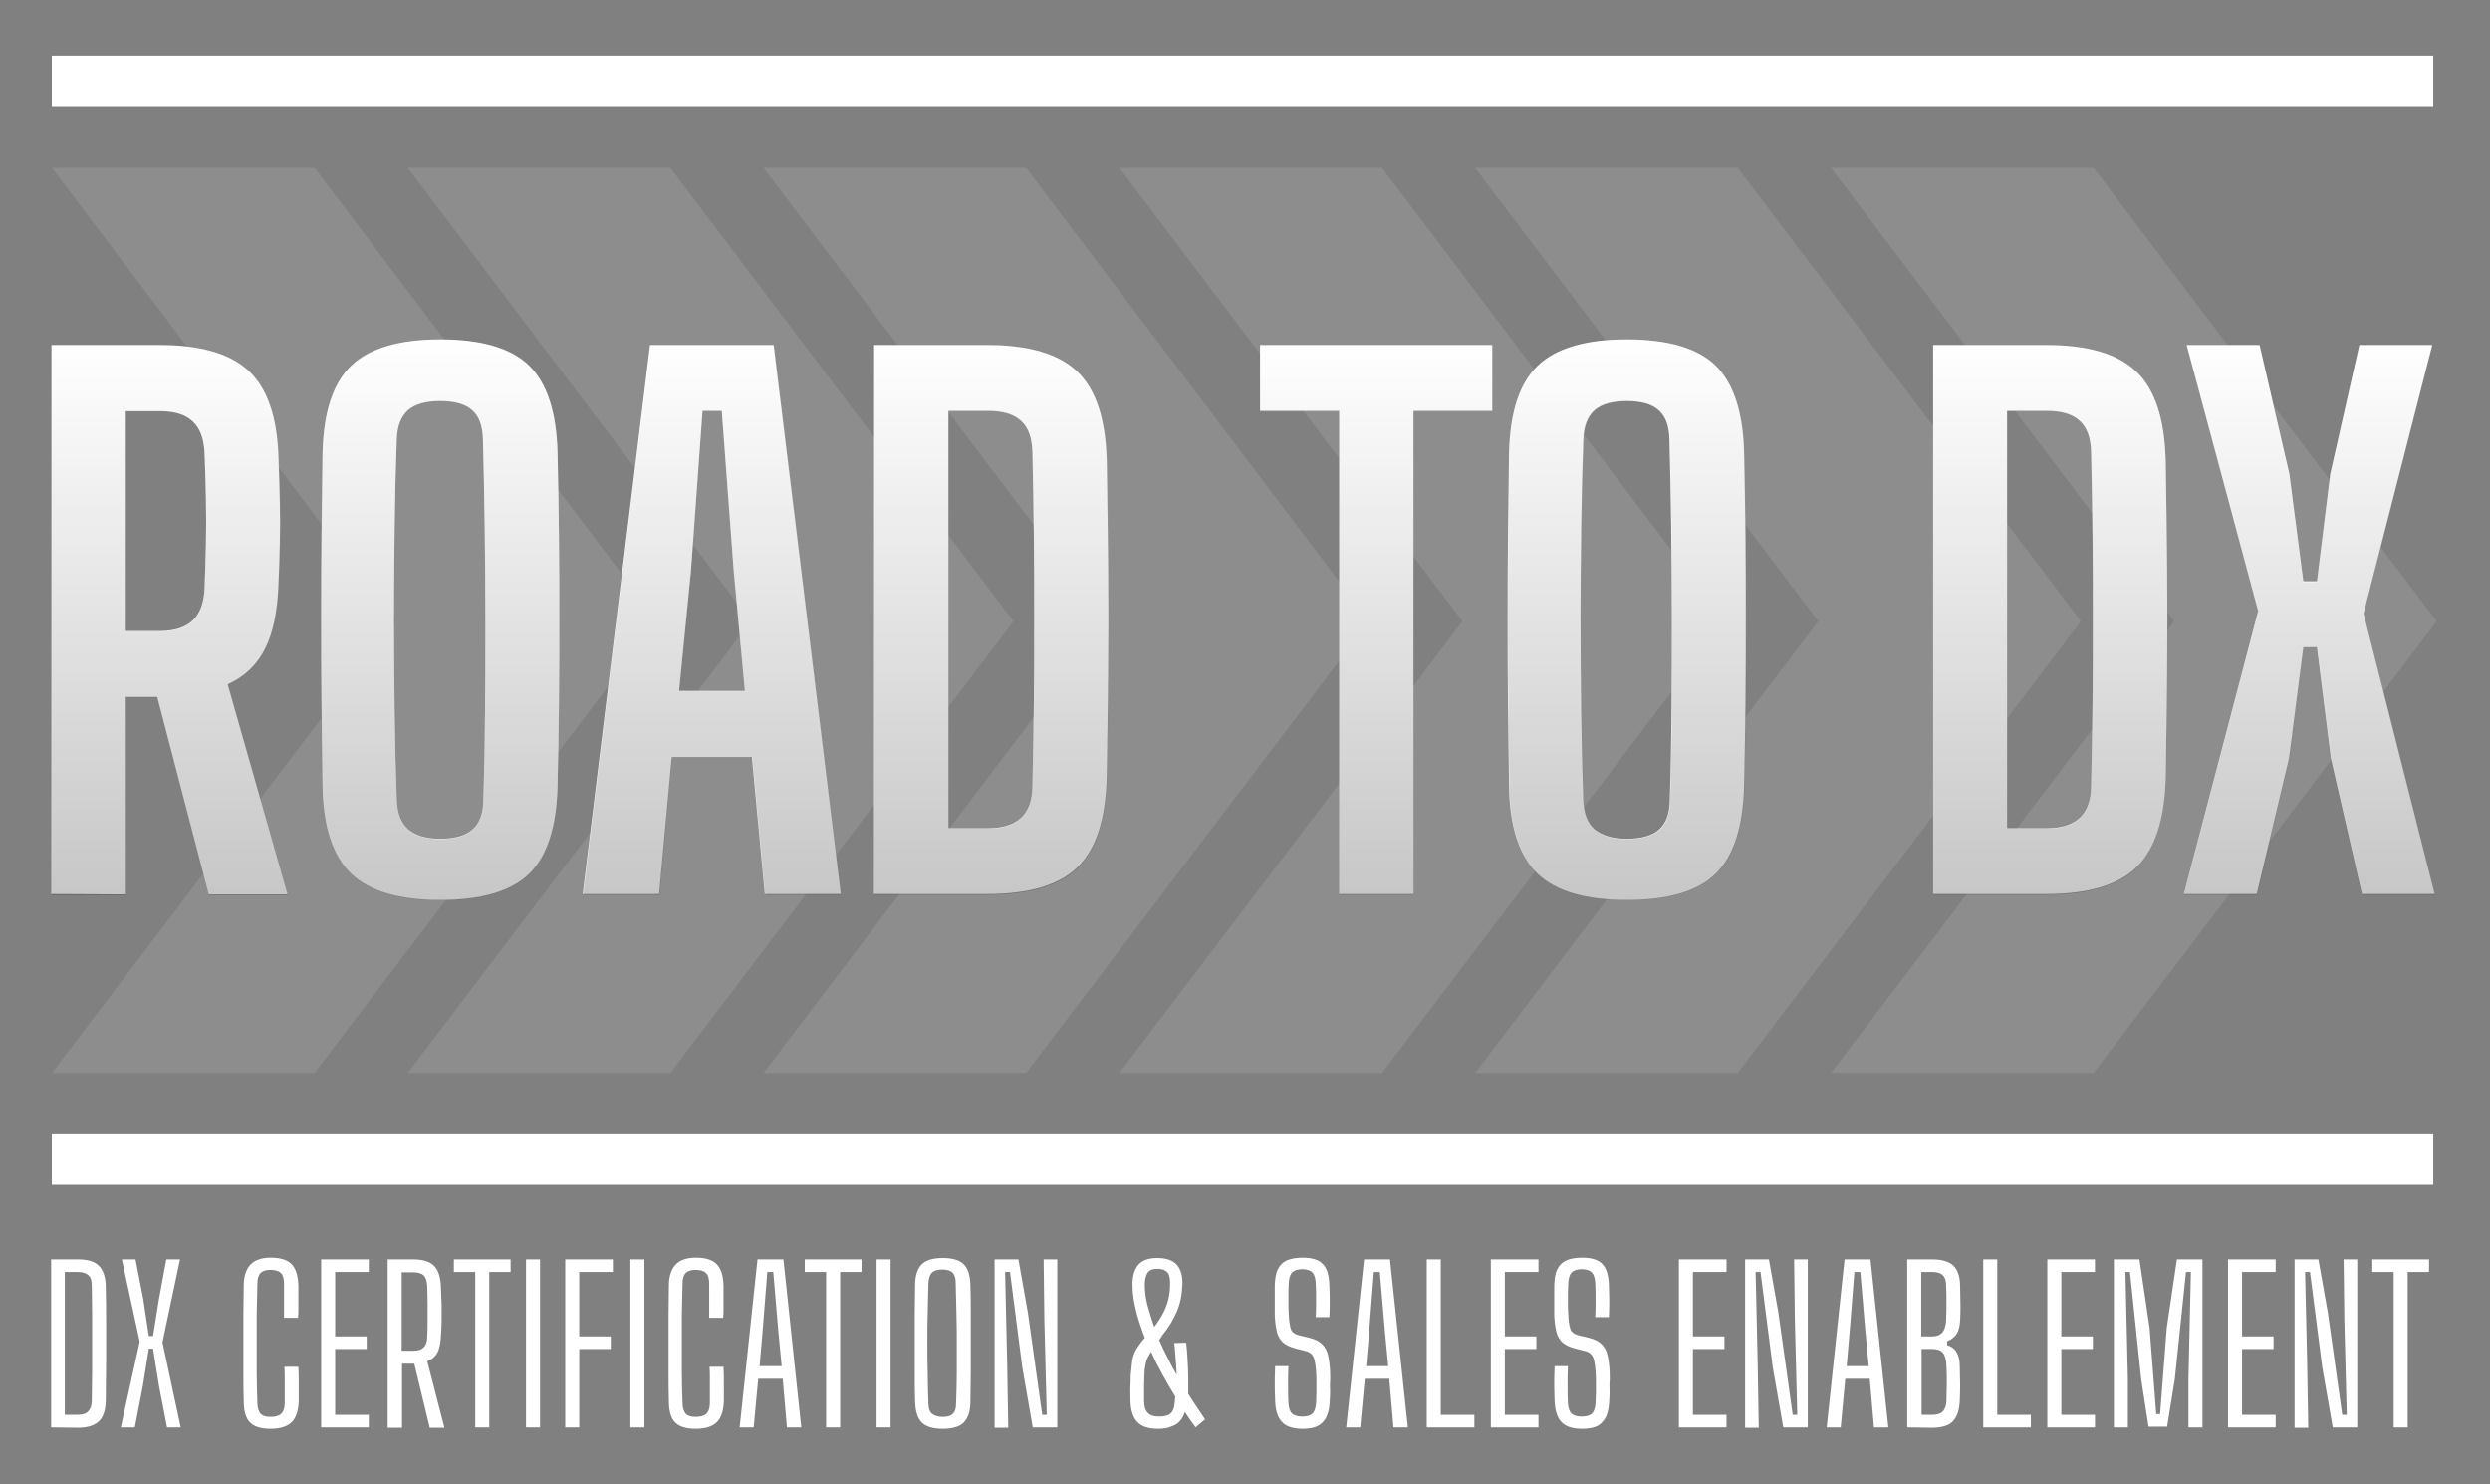 <?xml version="1.0" encoding="utf-8"?>
<!-- Generator: Adobe Illustrator 28.3.0, SVG Export Plug-In . SVG Version: 6.00 Build 0)  -->
<svg version="1.1" id="Layer_1" xmlns="http://www.w3.org/2000/svg" xmlns:xlink="http://www.w3.org/1999/xlink" x="0px" y="0px"
	 viewBox="0 0 711 423.8" style="enable-background:new 0 0 711 423.8;" xml:space="preserve">
<rect x="0" y="0" width="711" height="423.8" fill="#808080" stroke="none"/>
<style type="text/css">
	.st0{fill:#FFFFFF;}
	.st1{opacity:0.5;}
	.st2{fill:#999999;}
	.st3{opacity:0.25;}
	.st4{fill:url(#SVGID_1_);}
	.st5{fill:url(#SVGID_00000083793077759542155810000005372477999626945676_);}
	.st6{fill:url(#SVGID_00000131366495024603178730000017186105118355096761_);}
	.st7{fill:url(#SVGID_00000049933527023946505300000010391538027564322439_);}
	.st8{fill:url(#SVGID_00000075876975591368428090000005800030003075667610_);}
	.st9{fill:url(#SVGID_00000150093048805977400890000000862943111504693689_);}
	.st10{fill:url(#SVGID_00000116194493739134662260000008194517282236451219_);}
	.st11{fill:url(#SVGID_00000170960148030882165810000014473921705276895895_);}
</style>
<g id="Bottom_Line_00000033348532979840194800000008936733597896879549_">
	
		<rect id="Bottom_Line_00000022546499415066376640000018328532908957135018_" x="14.8" y="323.9" class="st0" width="680" height="14.4"/>
</g>
<g id="Top_Line_00000127030685956470240560000015265574190164211369_">
	
		<rect id="Top_Line_00000026142211452796036540000007960365647339999118_" x="14.8" y="15.9" class="st0" width="680" height="14.4"/>
</g>
<g id="Chevrons_00000114784777027388654740000003054312110568748457_" class="st1">
	<g id="Chevron_1_00000049899910486594886830000010992101697852028835_">
		<path class="st2" d="M14.8,47.9h75l98,129.5l-98,129h-75l98-129L14.8,47.9h75l98,129.5 M89.8,306.4h-75l98-129"/>
	</g>
	<g id="Chevron_2_00000105404469094070274830000009265676716945111213_">
		<path class="st2" d="M116.4,47.9h75l98,129.5l-98,129h-75l98-129L116.4,47.9h75l98,129.5 M191.4,306.4h-75l98-129"/>
	</g>
	<g id="Chevron_3_00000109711242692357584990000008936087466676535976_">
		<path class="st2" d="M218,47.9h75l98,129.5l-98,129h-75l98-129L218,47.9h75l98,129.5 M293,306.4h-75l98-129"/>
	</g>
	<g id="Chevron_4_00000011030633204196157880000012175075865258910120_">
		<path class="st2" d="M319.6,47.9h75l98,129.5l-98,129h-75l98-129L319.6,47.9h75l98,129.5 M394.6,306.4h-75l98-129"/>
	</g>
	<g id="Chevron_5_00000132084957446834036780000014836504646971473827_">
		<path class="st2" d="M421.2,47.9h75l98,129.5l-98,129h-75l98-129L421.2,47.9h75l98,129.5 M496.2,306.4h-75l98-129"/>
	</g>
	<g id="Chevron_6_00000039829544783818208010000004512504257328267917_">
		<path class="st2" d="M522.8,47.9h75l98,129.5l-98,129h-75l98-129L522.8,47.9h75l98,129.5 M597.8,306.4h-75l98-129"/>
	</g>
</g>
<g id="Road_to_DX_Text_00000157989892824514978430000002903938598425974205_">
	<path class="st0" d="M14.7,255.3V98.5h30.9c11.7,0,20.2,2.5,25.4,7.4c5.3,4.9,8.1,13.1,8.5,24.4c0.2,4.8,0.3,9.1,0.4,13.1
		s0.1,7.8,0,11.7c-0.1,3.8-0.2,7.9-0.4,12.1c-0.3,7.4-1.5,13.4-3.8,18s-5.8,8-10.7,10.2l17.1,60H59.6L44.9,199h-9v56.4L14.7,255.3
		L14.7,255.3z M35.9,180.2h9.6c4.2,0,7.4-1,9.5-3s3.2-5,3.4-9c0.2-4.2,0.3-8.5,0.4-12.9c0.1-4.4,0.1-8.8,0-13.2s-0.2-8.7-0.4-12.9
		c-0.2-4-1.3-7-3.4-8.9c-2.1-2-5.2-2.9-9.4-2.9h-9.7C35.9,117.4,35.9,180.2,35.9,180.2z"/>
	<path class="st0" d="M125.7,257c-11.7,0-20.2-2.5-25.4-7.5c-5.2-5-8-13.3-8.2-24.9c-0.1-7.8-0.2-15.7-0.3-23.7
		c-0.1-8-0.1-16-0.1-24s0-16,0.1-23.9s0.2-15.9,0.3-23.8c0.3-11.6,3-19.8,8.2-24.8s13.7-7.5,25.4-7.5c11.8,0,20.3,2.5,25.4,7.5
		c5.1,5,7.8,13.3,8.1,24.8c0.2,8,0.3,15.9,0.4,23.9c0.1,8,0.1,15.9,0.1,23.9s0,15.9-0.1,23.9s-0.2,15.9-0.4,23.7
		c-0.3,11.6-3,19.9-8.1,24.9C146,254.5,137.5,257,125.7,257z M125.7,239.5c4.2,0,7.4-0.9,9.3-2.7c2-1.8,3-4.6,3-8.5
		c0.3-8.1,0.4-16.5,0.5-25.2s0.1-17.5,0.1-26.4s-0.1-17.6-0.2-26.3c-0.1-8.6-0.3-16.9-0.5-24.9c-0.1-3.9-1.1-6.7-3.1-8.4
		c-2-1.8-5.1-2.6-9.2-2.6c-4.1,0-7.1,0.9-9.1,2.6c-2,1.8-3.1,4.6-3.2,8.4c-0.3,8-0.5,16.3-0.6,24.9s-0.2,17.4-0.2,26.3
		c0,8.9,0.1,17.7,0.2,26.4s0.3,17.1,0.6,25.2c0.1,3.9,1.2,6.7,3.2,8.5C118.6,238.6,121.6,239.5,125.7,239.5z"/>
	<path class="st0" d="M166.4,255.3l19.2-156.8h35.3l19.2,156.8h-21.7l-3.7-39.1h-22.9l-3.6,39.1L166.4,255.3L166.4,255.3z
		 M193.9,197.3h18.8l-3.2-34.4l-3.4-45.6h-5.5l-3.3,45.7L193.9,197.3z"/>
	<path class="st0" d="M249.6,255.3V98.5H282c11.9,0,20.5,2.6,25.7,7.7c5.3,5.1,8,13.6,8.3,25.4c0.2,10.8,0.3,21,0.4,30.7
		s0.1,19.4,0,29.1c-0.1,9.7-0.2,19.9-0.4,30.6c-0.3,11.9-3,20.4-8.3,25.6c-5.3,5.2-13.9,7.7-25.8,7.7H249.6z M270.8,236.5H282
		c4.3,0,7.5-1,9.6-3s3.2-5,3.2-9.1c0.2-8,0.3-15.9,0.4-23.8c0.1-7.9,0.1-15.8,0.1-23.8s0-15.9-0.1-23.8c-0.1-7.9-0.2-15.9-0.4-23.9
		c-0.1-4-1.1-7-3.2-8.9c-2.1-2-5.3-2.9-9.5-2.9h-11.3L270.8,236.5L270.8,236.5z"/>
	<path class="st0" d="M382.4,255.3v-138h-22.6V98.5h66.3v18.8h-22.5v138H382.4z"/>
	<path class="st0" d="M464.5,257c-11.7,0-20.2-2.5-25.4-7.5c-5.2-5-8-13.3-8.2-24.9c-0.1-7.8-0.2-15.7-0.3-23.7
		c-0.1-8-0.1-16-0.1-24s0-16,0.1-23.9s0.2-15.9,0.3-23.8c0.3-11.6,3-19.8,8.2-24.8s13.7-7.5,25.4-7.5c11.8,0,20.3,2.5,25.4,7.5
		s7.8,13.3,8.1,24.8c0.2,8,0.3,15.9,0.4,23.9s0.1,15.9,0.1,23.9s0,15.9-0.1,23.9s-0.2,15.9-0.4,23.7c-0.3,11.6-3,19.9-8.1,24.9
		C484.8,254.5,476.4,257,464.5,257z M464.5,239.5c4.2,0,7.4-0.9,9.3-2.7c2-1.8,3-4.6,3-8.5c0.3-8.1,0.4-16.5,0.5-25.2
		s0.1-17.5,0.1-26.4s-0.1-17.6-0.2-26.3c-0.1-8.6-0.3-16.9-0.5-24.9c-0.1-3.9-1.1-6.7-3.1-8.4c-2-1.8-5.1-2.6-9.2-2.6
		s-7.1,0.9-9.1,2.6c-2,1.8-3.1,4.6-3.2,8.4c-0.3,8-0.5,16.3-0.6,24.9s-0.2,17.4-0.2,26.3c0,8.9,0.1,17.7,0.2,26.4s0.3,17.1,0.6,25.2
		c0.1,3.9,1.2,6.7,3.2,8.5C457.5,238.6,460.5,239.5,464.5,239.5z"/>
	<path class="st0" d="M552,255.3V98.5h32.4c11.9,0,20.5,2.6,25.7,7.7c5.3,5.1,8,13.6,8.3,25.4c0.2,10.8,0.3,21,0.4,30.7
		c0.1,9.7,0.1,19.4,0,29.1c-0.1,9.7-0.2,19.9-0.4,30.6c-0.3,11.9-3,20.4-8.3,25.6c-5.3,5.2-13.9,7.7-25.8,7.7H552z M573.1,236.5
		h11.2c4.3,0,7.5-1,9.6-3s3.2-5,3.2-9.1c0.2-8,0.3-15.9,0.4-23.8c0.1-7.9,0.1-15.8,0.1-23.8s0-15.9-0.1-23.8
		c-0.1-7.9-0.2-15.9-0.4-23.9c-0.1-4-1.1-7-3.2-8.9c-2.1-2-5.3-2.9-9.5-2.9h-11.3V236.5z"/>
	<path class="st0" d="M623.6,255.3l21.2-80.8l-20.4-76h20.8l8.5,36.8l4,30.7h3.9l3.8-30.7l8.3-36.8h20.8l-19.6,76.7l20.3,80.1h-20.7
		l-8.9-38.7l-4-31.8h-3.9l-4.1,31.8l-9.2,38.7L623.6,255.3L623.6,255.3z"/>
</g>
<g>
	<path class="st0" d="M14.6,407.6v-48h7.7c2.8,0,4.8,0.6,6,1.9c1.2,1.2,1.9,3.3,1.9,6.1c0.1,3.8,0.1,7.4,0.1,10.9
		c0,3.4,0,6.9,0,10.3s-0.1,7-0.1,10.9c0,2.9-0.7,4.9-1.9,6.1c-1.2,1.2-3.2,1.9-6,1.9L14.6,407.6L14.6,407.6z M18.5,404h3.7
		c1.4,0,2.4-0.3,3-1c0.6-0.6,1-1.7,1-3.1c0-2.7,0.1-5.5,0.1-8.2s0-5.5,0-8.2s0-5.5,0-8.2s-0.1-5.5-0.1-8.2c0-1.4-0.3-2.4-1-3
		s-1.6-0.9-3-0.9h-3.7V404z"/>
	<path class="st0" d="M34.5,407.6l5.4-24.5l-5.1-23.5h3.9l2.2,11.3l1.6,10.6h1.2l1.7-10.6l2.1-11.3h3.9l-5,23.7l5.2,24.3h-3.9
		l-2.3-11.9l-1.7-10.6h-1.2l-1.7,10.6l-2.3,11.9H34.5z"/>
	<path class="st0" d="M77.3,408c-2.8,0-4.7-0.6-5.9-1.8c-1.2-1.2-1.8-3.2-1.8-6c-0.1-2.8-0.1-5.6-0.1-8.4s0-5.5,0-8.2s0-5.5,0-8.2
		s0.1-5.5,0.1-8.4c0-2.6,0.7-4.6,1.9-5.9c1.2-1.3,3.2-2,5.8-2c2.7,0,4.7,0.6,5.9,1.8c1.2,1.2,1.9,3.2,2,6.1c0,0.7,0,1.7,0,2.9
		c0,1.2,0,2.3,0,3.5s0,2.1-0.1,2.9h-4c0-1,0-2.1,0-3.2s0-2.2,0-3.4c0-1.1,0-2.2,0-3.2c0-1.4-0.3-2.4-0.9-3s-1.6-0.9-3-0.9
		c-1.3,0-2.2,0.3-2.8,0.9s-0.9,1.6-0.9,3c-0.1,3-0.1,5.9-0.2,8.7c0,2.8,0,5.6,0,8.4s0,5.6,0,8.4s0.1,5.7,0.2,8.7
		c0,1.4,0.4,2.4,0.9,3c0.6,0.6,1.5,0.9,2.8,0.9c1.4,0,2.5-0.3,3.1-0.9s1-1.6,1-3c0-1.1,0-2.2,0-3.4s0-2.4,0-3.6s0-2.3-0.1-3.4h4
		c0.1,1.7,0.1,3.3,0.1,4.9s0,3.2,0,4.9c-0.1,2.8-0.8,4.8-2,6S80.1,408,77.3,408z"/>
	<path class="st0" d="M91.7,407.6v-48h13.6v3.6h-9.6v18.4h9v3.6h-9V404h9.6v3.6H91.7z"/>
	<path class="st0" d="M110.7,407.6v-48h7.3c2.7,0,4.7,0.6,5.9,1.8c1.2,1.2,1.9,3.2,2,6c0.1,1.8,0.1,3.5,0.2,5.1c0,1.6,0,3.1,0,4.6
		s-0.1,3-0.2,4.5c-0.1,1.9-0.4,3.5-1,4.6c-0.6,1.2-1.6,2-2.9,2.5l4.9,19h-4.2l-4.4-18.3h-3.5v18.3h-4.1
		C110.7,407.7,110.7,407.6,110.7,407.6z M114.7,385.7h3.3c1.4,0,2.4-0.3,3-1c0.6-0.6,1-1.6,1-3c0.1-1.6,0.1-3.2,0.1-4.8
		c0-1.6,0-3.3,0-4.9s-0.1-3.2-0.1-4.8c-0.1-1.4-0.4-2.4-1-3s-1.6-0.9-3-0.9h-3.3V385.7z"/>
	<path class="st0" d="M135.7,407.6v-44.4h-6.1v-3.6h16.2v3.6h-6.1v44.4H135.7z"/>
	<path class="st0" d="M150.2,407.6v-48h4v48H150.2z"/>
	<path class="st0" d="M161.4,407.6v-48H175v3.6h-9.6v18.4h9v3.6h-9v22.4H161.4z"/>
	<path class="st0" d="M180,407.6v-48h4v48H180z"/>
	<path class="st0" d="M198.7,408c-2.8,0-4.7-0.6-5.9-1.8c-1.2-1.2-1.8-3.2-1.8-6c-0.1-2.8-0.1-5.6-0.1-8.4s0-5.5,0-8.2s0-5.5,0-8.2
		s0.1-5.5,0.1-8.4c0-2.6,0.7-4.6,1.9-5.9s3.2-2,5.8-2c2.7,0,4.7,0.6,5.9,1.8c1.2,1.2,1.9,3.2,2,6.1c0,0.7,0,1.7,0,2.9
		c0,1.2,0,2.3,0,3.5s0,2.1-0.1,2.9h-4c0-1,0-2.1,0-3.2s0-2.2,0-3.4c0-1.1,0-2.2,0-3.2c0-1.4-0.3-2.4-0.9-3c-0.6-0.6-1.6-0.9-3-0.9
		c-1.3,0-2.2,0.3-2.8,0.9s-0.9,1.6-0.9,3c-0.1,3-0.1,5.9-0.2,8.7c0,2.8,0,5.6,0,8.4s0,5.6,0,8.4s0.1,5.7,0.2,8.7
		c0,1.4,0.4,2.4,0.9,3c0.6,0.6,1.5,0.9,2.8,0.9c1.4,0,2.5-0.3,3.1-0.9s1-1.6,1-3c0-1.1,0-2.2,0-3.4s0-2.4,0-3.6s0-2.3-0.1-3.4h4
		c0.1,1.7,0.1,3.3,0.1,4.9s0,3.2,0,4.9c-0.1,2.8-0.8,4.8-2,6S201.5,408,198.7,408z"/>
	<path class="st0" d="M211.2,407.6l5.1-48h7.4l5.1,48h-4.1l-1.2-13.9h-7l-1.3,13.9H211.2z M216.9,390.1h6.3l-1-10.5l-1.4-16.4h-1.7
		l-1.3,16.4L216.9,390.1z"/>
	<path class="st0" d="M235.9,407.6v-44.4h-6.1v-3.6H246v3.6h-6.1v44.4H235.9z"/>
	<path class="st0" d="M250.3,407.6v-48h4v48H250.3z"/>
	<path class="st0" d="M269.2,408c-2.8,0-4.8-0.6-6-1.8c-1.2-1.2-1.8-3.2-1.9-6c-0.1-2.9-0.1-5.7-0.1-8.4c0-2.7,0-5.5,0-8.2
		s0-5.5,0-8.2c0-2.8,0.1-5.6,0.1-8.4s0.7-4.8,1.9-6c1.2-1.2,3.2-1.8,6-1.8s4.8,0.6,6,1.8c1.2,1.2,1.8,3.2,1.9,6
		c0.1,2.9,0.1,5.7,0.1,8.4s0,5.5,0,8.2s0,5.5,0,8.2s-0.1,5.5-0.1,8.4c0,2.8-0.7,4.7-1.9,6C274,407.4,272,408,269.2,408z
		 M269.2,404.6c1.4,0,2.3-0.3,2.9-0.9s0.9-1.5,0.9-2.9c0.1-3,0.2-5.9,0.2-8.8s0-5.8,0-8.6c0-2.9,0-5.7-0.1-8.5s-0.1-5.7-0.2-8.5
		c0-1.4-0.3-2.4-0.9-3s-1.6-0.9-2.9-0.9c-1.4,0-2.4,0.3-3,0.9s-0.9,1.6-1,3c-0.1,2.8-0.1,5.7-0.2,8.5s-0.1,5.7-0.1,8.5
		c0,2.9,0,5.7,0.1,8.6c0,2.9,0.1,5.8,0.2,8.8c0,1.4,0.4,2.4,1,2.9C266.9,404.3,267.9,404.6,269.2,404.6z"/>
	<path class="st0" d="M284,407.6v-48h6.8l2.7,15.2l4.1,29.2h1.3l-0.7-27.4l-0.2-17h3.9v48h-7l-3-17.2l-3.5-27.2H287l0.6,26.5l0.3,18
		H284V407.6z"/>
	<path class="st0" d="M330.8,408c-2.8,0-4.8-0.6-6-1.9c-1.2-1.2-1.9-3.2-2-6c0-1.8-0.1-3.3,0-4.5s0-2.3,0.1-3.2
		c0.1-0.9,0.2-1.9,0.3-2.9c0.1-1.7,0.6-3.1,1.3-4.3c0.7-1.1,1.5-2.2,2.4-3.2c-1-2.6-1.9-5.2-2.5-7.7s-1-4.8-1-7
		c-0.1-2.6,0.4-4.6,1.5-6s3-2.1,5.5-2.1c2.7,0,4.6,0.7,5.7,2s1.7,3.3,1.5,6c-0.1,2.6-0.6,5.1-1.6,7.4s-2.3,4.5-3.9,6.4
		c-0.2,0.2-0.3,0.5-0.5,0.8s-0.4,0.5-0.6,0.8c0.7,1.7,1.5,3.4,2.4,5.1c0.8,1.7,1.7,3.3,2.6,4.9c-0.1-1.4-0.1-2.9-0.3-4.5
		c-0.1-1.6-0.2-3.1-0.4-4.6l3.4-0.1c0.2,1.4,0.3,3,0.4,4.7s0.2,3.5,0.2,5.2s0,3.3,0,4.7c0.9,1.5,1.8,2.8,2.6,4
		c0.8,1.2,1.5,2.3,2.2,3.3l-2.7,2.3c-0.5-0.7-1-1.4-1.5-2.1s-1-1.5-1.6-2.3c-0.3,1.1-0.8,2-1.5,2.7c-0.6,0.7-1.5,1.2-2.5,1.5
		C333.5,407.8,332.3,408,330.8,408z M330.9,404.5c1.3,0,2.3-0.2,3-0.6c0.6-0.4,1.1-1.1,1.3-1.9c0.2-0.8,0.3-1.9,0.4-3.2
		c-1.2-2-2.4-4-3.6-6.2s-2.3-4.3-3.3-6.6c-0.3,0.5-0.7,1.1-1,1.7s-0.5,1.3-0.6,2c-0.2,0.8-0.3,1.7-0.3,2.6s-0.1,1.9-0.1,3.2
		c0,1.2,0,2.8,0,4.7c0,1.5,0.4,2.6,1.1,3.3S329.5,404.5,330.9,404.5z M329.6,378.9c1-1.3,1.9-2.7,2.5-3.9c0.7-1.3,1.2-2.6,1.5-3.9
		s0.5-2.6,0.5-3.9c0.1-1.7-0.1-3-0.6-3.7c-0.6-0.8-1.6-1.2-3.1-1.2c-1.3,0-2.2,0.4-2.7,1.1c-0.5,0.8-0.8,1.9-0.8,3.4
		c0,1.8,0.2,3.7,0.7,5.7C328.2,374.6,328.8,376.7,329.6,378.9z"/>
	<path class="st0" d="M372,408c-2.7,0-4.7-0.6-5.9-1.9c-1.2-1.2-1.9-3.3-2-6.1c0-1.2-0.1-2.4-0.1-3.4s0-2,0-3.1c0-1,0.1-2.2,0.1-3.4
		h3.8c-0.1,1.8-0.1,3.6-0.1,5.3c0,1.8,0,3.5,0.1,5.2c0.1,1.4,0.4,2.4,1,3s1.6,0.9,3,0.9c1.3,0,2.3-0.3,2.9-0.9s0.9-1.6,1-3
		c0-1.1,0.1-2.1,0.1-3s0-1.8,0-2.7c0-0.9,0-2-0.1-3.3c-0.1-1.5-0.3-2.8-0.6-3.8c-0.4-1-1.1-1.7-2.3-2l-3.1-0.8
		c-1.5-0.4-2.7-1-3.5-1.7c-0.8-0.8-1.4-1.8-1.7-3c-0.3-1.3-0.5-2.8-0.6-4.7c0-1.3,0-2.7,0-4.2s0-3,0-4.5c0.1-1.9,0.3-3.4,0.9-4.5
		c0.5-1.1,1.4-2,2.5-2.5s2.7-0.8,4.6-0.8c2.6,0,4.6,0.6,5.7,1.8c1.2,1.2,1.8,3.2,1.9,6.1c0,1.1,0.1,2.4,0.1,4s0,3.3-0.1,5.1h-3.9
		c0.1-1.6,0.1-3.3,0.1-4.9s0-3.3-0.1-4.9c-0.1-1.4-0.4-2.4-1-3s-1.6-0.9-2.8-0.9c-1.3,0-2.3,0.3-2.9,0.9s-0.9,1.6-1,3
		c-0.1,1.5-0.1,3.1-0.1,4.6c0,1.6,0,3.1,0.1,4.6c0.1,1.8,0.3,3.1,0.6,4s1.2,1.5,2.4,1.8l2.9,0.7c1.6,0.4,2.8,1,3.6,1.8
		c0.8,0.8,1.4,1.8,1.7,3.1c0.3,1.3,0.5,2.8,0.6,4.6c0,1.2,0.1,2.3,0,3.1s0,1.7,0,2.5s0,1.7-0.1,2.8c-0.1,2.8-0.7,4.8-1.9,6.1
		C376.6,407.4,374.7,408,372,408z"/>
	<path class="st0" d="M384.4,407.6l5.1-48h7.4l5.1,48h-4.1l-1.2-13.9h-7l-1.3,13.9H384.4z M390.1,390.1h6.3l-1-10.5l-1.4-16.4h-1.7
		l-1.3,16.4L390.1,390.1z"/>
	<path class="st0" d="M407.4,407.6v-48h4V404h9.6v3.6H407.4z"/>
	<path class="st0" d="M425.7,407.6v-48h13.6v3.6h-9.6v18.4h9v3.6h-9V404h9.6v3.6H425.7z"/>
	<path class="st0" d="M451.8,408c-2.7,0-4.7-0.6-5.9-1.9c-1.2-1.2-1.9-3.3-2-6.1c0-1.2-0.1-2.4-0.1-3.4s0-2,0-3.1
		c0-1,0.1-2.2,0.1-3.4h3.8c-0.1,1.8-0.1,3.6-0.1,5.3c0,1.8,0,3.5,0.1,5.2c0.1,1.4,0.4,2.4,1,3s1.6,0.9,3,0.9c1.3,0,2.3-0.3,2.9-0.9
		s0.9-1.6,1-3c0-1.1,0.1-2.1,0.1-3s0-1.8,0-2.7c0-0.9,0-2-0.1-3.3c-0.1-1.5-0.3-2.8-0.6-3.8c-0.4-1-1.1-1.7-2.3-2l-3.1-0.8
		c-1.5-0.4-2.7-1-3.5-1.7c-0.8-0.8-1.4-1.8-1.7-3c-0.3-1.3-0.5-2.8-0.6-4.7c0-1.3,0-2.7,0-4.2s0-3,0-4.5c0.1-1.9,0.3-3.4,0.9-4.5
		c0.5-1.1,1.4-2,2.5-2.5s2.7-0.8,4.6-0.8c2.6,0,4.6,0.6,5.7,1.8c1.2,1.2,1.8,3.2,1.9,6.1c0,1.1,0.1,2.4,0.1,4s0,3.3-0.1,5.1h-3.9
		c0.1-1.6,0.1-3.3,0.1-4.9s0-3.3-0.1-4.9c-0.1-1.4-0.4-2.4-1-3s-1.6-0.9-2.8-0.9c-1.3,0-2.3,0.3-2.9,0.9s-0.9,1.6-1,3
		c-0.1,1.5-0.1,3.1-0.1,4.6c0,1.6,0,3.1,0.1,4.6c0.1,1.8,0.3,3.1,0.6,4s1.2,1.5,2.4,1.8l2.9,0.7c1.6,0.4,2.8,1,3.6,1.8
		c0.8,0.8,1.4,1.8,1.7,3.1c0.3,1.3,0.5,2.8,0.6,4.6c0,1.2,0.1,2.3,0,3.1s0,1.7,0,2.5s0,1.7-0.1,2.8c-0.1,2.8-0.7,4.8-1.9,6.1
		C456.5,407.4,454.5,408,451.8,408z"/>
	<path class="st0" d="M479.4,407.6v-48H493v3.6h-9.6v18.4h9v3.6h-9V404h9.6v3.6H479.4z"/>
	<path class="st0" d="M498.3,407.6v-48h6.8l2.7,15.2l4.1,29.2h1.3l-0.7-27.4l-0.2-17h3.9v48h-7l-3-17.2l-3.5-27.2h-1.4l0.6,26.5
		l0.3,18h-3.9L498.3,407.6L498.3,407.6z"/>
	<path class="st0" d="M521.6,407.6l5.1-48h7.4l5.1,48h-4.1l-1.2-13.9h-7l-1.3,13.9H521.6z M527.3,390.1h6.3l-1-10.5l-1.4-16.4h-1.7
		l-1.3,16.4L527.3,390.1z"/>
	<path class="st0" d="M544.6,407.6v-48h7.2c2.7,0,4.7,0.6,6,1.8c1.2,1.2,1.9,3.2,1.9,6c0,2,0.1,3.8,0.1,5.2s0,3-0.1,4.4
		c-0.1,1.7-0.4,3-1,3.9s-1.5,1.6-2.7,2.1v1.1c1.3,0.4,2.2,1.1,2.7,2.1c0.6,1,0.9,2.3,0.9,3.9c0,1.8,0.1,3.4,0.1,4.9s0,3.1-0.1,4.9
		c-0.1,2.8-0.8,4.7-2,6c-1.2,1.2-3.2,1.8-6,1.8L544.6,407.6L544.6,407.6z M548.6,381.6h3.1c1.3,0,2.3-0.4,3-1.2c0.6-0.8,1-2,1-3.6
		c0.1-1.7,0.1-3.3,0.1-4.9c0-1.5,0-3.1-0.1-4.8c0-1.4-0.3-2.4-1-3c-0.6-0.6-1.6-0.9-2.9-0.9h-3.2L548.6,381.6L548.6,381.6z
		 M548.6,404h3.2c1.3,0,2.3-0.3,3-1c0.6-0.7,1-1.7,1-3.2c0-1.7,0.1-3.3,0.1-4.8s0-3.1-0.1-4.8c0-1.8-0.4-3.1-1-3.9
		c-0.7-0.8-1.7-1.1-3.1-1.1h-3V404H548.6z"/>
	<path class="st0" d="M566.3,407.6v-48h4V404h9.6v3.6H566.3z"/>
	<path class="st0" d="M584.6,407.6v-48h13.6v3.6h-9.6v18.4h9v3.6h-9V404h9.6v3.6H584.6z"/>
	<path class="st0" d="M603.6,407.6v-48h7.3l2.9,19.6l1.9,24.6h1.1l1.9-24.6l2.9-19.6h7.3v48h-4v-14l0.7-30.4h-1.4l-3.2,30.6
		l-2.2,13.6h-5.3l-2.1-13.6l-3.2-30.6h-1.3l0.7,30.4v14H603.6z"/>
	<path class="st0" d="M636.2,407.6v-48h13.6v3.6h-9.6v18.4h9v3.6h-9V404h9.6v3.6H636.2z"/>
	<path class="st0" d="M655.2,407.6v-48h6.8l2.7,15.2l4.1,29.2h1.3l-0.7-27.4l-0.2-17h3.9v48h-7l-3-17.2l-3.5-27.2h-1.4l0.6,26.5
		l0.3,18h-3.9L655.2,407.6L655.2,407.6z"/>
	<path class="st0" d="M683.5,407.6v-44.4h-6.1v-3.6h16.2v3.6h-6.1v44.4H683.5z"/>
</g>
<g id="Road_to_DX_Text_00000064342288112969364660000002976192423556379822_" class="st3">
	<linearGradient id="SVGID_1_" gradientUnits="userSpaceOnUse" x1="48.463" y1="98.651" x2="48.463" y2="255.45">
		<stop  offset="0" style="stop-color:#FFFFFF"/>
		<stop  offset="1" style="stop-color:#231F20"/>
	</linearGradient>
	<path class="st4" d="M14.8,255.5V98.7h30.9c11.7,0,20.2,2.5,25.4,7.4c5.3,4.9,8.1,13.1,8.5,24.4c0.2,4.8,0.3,9.1,0.4,13.1
		c0.1,4,0.1,7.8,0,11.7c-0.1,3.8-0.2,7.9-0.4,12.1c-0.3,7.4-1.5,13.4-3.8,18c-2.3,4.6-5.8,8-10.7,10.2l17.1,60H59.6l-14.7-56.4h-9
		v56.4H14.8z M35.9,180.3h9.6c4.2,0,7.4-1,9.5-3c2.1-2,3.2-5,3.4-9c0.2-4.2,0.3-8.5,0.4-12.9c0.1-4.4,0.1-8.8,0-13.2
		c-0.1-4.4-0.2-8.7-0.4-12.9c-0.2-4-1.3-7-3.4-8.9c-2.1-2-5.2-2.9-9.4-2.9h-9.7V180.3z"/>
	
		<linearGradient id="SVGID_00000116917925949352303790000000392597665305113747_" gradientUnits="userSpaceOnUse" x1="125.734" y1="96.985" x2="125.734" y2="257.116">
		<stop  offset="0" style="stop-color:#FFFFFF"/>
		<stop  offset="1" style="stop-color:#231F20"/>
	</linearGradient>
	<path style="fill:url(#SVGID_00000116917925949352303790000000392597665305113747_);" d="M125.7,257.1c-11.7,0-20.2-2.5-25.4-7.5
		c-5.2-5-8-13.3-8.2-24.9c-0.1-7.8-0.2-15.7-0.3-23.7c-0.1-8-0.1-16-0.1-24c0-8,0-16,0.1-23.9c0.1-7.9,0.2-15.9,0.3-23.8
		c0.3-11.6,3-19.8,8.2-24.8c5.2-5,13.7-7.5,25.4-7.5c11.8,0,20.3,2.5,25.4,7.5c5.1,5,7.8,13.3,8.1,24.8c0.2,8,0.3,15.9,0.4,23.9
		c0.1,8,0.1,15.9,0.1,23.9s0,15.9-0.1,23.9c-0.1,8-0.2,15.9-0.4,23.7c-0.3,11.6-3,19.9-8.1,24.9C146,254.6,137.5,257.1,125.7,257.1z
		 M125.7,239.6c4.2,0,7.4-0.9,9.3-2.7c2-1.8,3-4.6,3-8.5c0.3-8.1,0.4-16.5,0.5-25.2c0.1-8.7,0.1-17.5,0.1-26.4
		c0-8.9-0.1-17.6-0.2-26.3c-0.1-8.6-0.3-16.9-0.5-24.9c-0.1-3.9-1.1-6.7-3.1-8.4c-2-1.8-5.1-2.6-9.2-2.6c-4.1,0-7.1,0.9-9.1,2.6
		c-2,1.8-3.1,4.6-3.2,8.4c-0.3,8-0.5,16.3-0.6,24.9c-0.1,8.6-0.2,17.4-0.2,26.3c0,8.9,0.1,17.7,0.2,26.4c0.1,8.7,0.3,17.1,0.6,25.2
		c0.1,3.9,1.2,6.7,3.2,8.5C118.6,238.7,121.6,239.6,125.7,239.6z"/>
	
		<linearGradient id="SVGID_00000119800605119548525100000001556743740408147585_" gradientUnits="userSpaceOnUse" x1="203.3" y1="98.651" x2="203.3" y2="255.45">
		<stop  offset="0" style="stop-color:#FFFFFF"/>
		<stop  offset="1" style="stop-color:#231F20"/>
	</linearGradient>
	<path style="fill:url(#SVGID_00000119800605119548525100000001556743740408147585_);" d="M166.5,255.5l19.2-156.8h35.3l19.2,156.8
		h-21.7l-3.7-39.1h-22.9l-3.6,39.1H166.5z M193.9,197.4h18.8l-3.2-34.4l-3.4-45.6h-5.5l-3.3,45.7L193.9,197.4z"/>
	
		<linearGradient id="SVGID_00000097471585949007575820000007591997413373758650_" gradientUnits="userSpaceOnUse" x1="283.094" y1="98.651" x2="283.094" y2="255.45">
		<stop  offset="0" style="stop-color:#FFFFFF"/>
		<stop  offset="1" style="stop-color:#231F20"/>
	</linearGradient>
	<path style="fill:url(#SVGID_00000097471585949007575820000007591997413373758650_);" d="M249.7,255.5V98.7h32.4
		c11.9,0,20.5,2.6,25.7,7.7c5.3,5.1,8,13.6,8.3,25.4c0.2,10.8,0.3,21,0.4,30.7c0.1,9.7,0.1,19.4,0,29.1c-0.1,9.7-0.2,19.9-0.4,30.6
		c-0.3,11.9-3,20.4-8.3,25.6c-5.3,5.2-13.9,7.7-25.8,7.7H249.7z M270.8,236.6H282c4.3,0,7.5-1,9.6-3c2.1-2,3.2-5,3.2-9.1
		c0.2-8,0.3-15.9,0.4-23.8c0.1-7.9,0.1-15.8,0.1-23.8s0-15.9-0.1-23.8c-0.1-7.9-0.2-15.9-0.4-23.9c-0.1-4-1.1-7-3.2-8.9
		c-2.1-2-5.3-2.9-9.5-2.9h-11.3V236.6z"/>
	
		<linearGradient id="SVGID_00000038380579801745053040000007411115430925820292_" gradientUnits="userSpaceOnUse" x1="392.974" y1="98.651" x2="392.974" y2="255.45">
		<stop  offset="0" style="stop-color:#FFFFFF"/>
		<stop  offset="1" style="stop-color:#231F20"/>
	</linearGradient>
	<path style="fill:url(#SVGID_00000038380579801745053040000007411115430925820292_);" d="M382.4,255.5v-138h-22.6V98.7h66.3v18.8
		h-22.5v138H382.4z"/>
	
		<linearGradient id="SVGID_00000133497182211115562210000016994785560260838060_" gradientUnits="userSpaceOnUse" x1="464.611" y1="96.985" x2="464.611" y2="257.116">
		<stop  offset="0" style="stop-color:#FFFFFF"/>
		<stop  offset="1" style="stop-color:#231F20"/>
	</linearGradient>
	<path style="fill:url(#SVGID_00000133497182211115562210000016994785560260838060_);" d="M464.6,257.1c-11.7,0-20.2-2.5-25.4-7.5
		c-5.2-5-8-13.3-8.2-24.9c-0.1-7.8-0.2-15.7-0.3-23.7c-0.1-8-0.1-16-0.1-24c0-8,0-16,0.1-23.9c0.1-7.9,0.2-15.9,0.3-23.8
		c0.3-11.6,3-19.8,8.2-24.8c5.2-5,13.7-7.5,25.4-7.5c11.8,0,20.3,2.5,25.4,7.5c5.1,5,7.8,13.3,8.1,24.8c0.2,8,0.3,15.9,0.4,23.9
		c0.1,8,0.1,15.9,0.1,23.9s0,15.9-0.1,23.9c-0.1,8-0.2,15.9-0.4,23.7c-0.3,11.6-3,19.9-8.1,24.9
		C484.8,254.6,476.4,257.1,464.6,257.1z M464.6,239.6c4.2,0,7.4-0.9,9.3-2.7c2-1.8,3-4.6,3-8.5c0.3-8.1,0.4-16.5,0.5-25.2
		c0.1-8.7,0.1-17.5,0.1-26.4c0-8.9-0.1-17.6-0.2-26.3c-0.1-8.6-0.3-16.9-0.5-24.9c-0.1-3.9-1.1-6.7-3.1-8.4c-2-1.8-5.1-2.6-9.2-2.6
		c-4.1,0-7.1,0.9-9.1,2.6c-2,1.8-3.1,4.6-3.2,8.4c-0.3,8-0.5,16.3-0.6,24.9c-0.1,8.6-0.2,17.4-0.2,26.3c0,8.9,0.1,17.7,0.2,26.4
		c0.1,8.7,0.3,17.1,0.6,25.2c0.1,3.9,1.2,6.7,3.2,8.5C457.5,238.7,460.5,239.6,464.6,239.6z"/>
	
		<linearGradient id="SVGID_00000101100356013594991390000015944353723304111792_" gradientUnits="userSpaceOnUse" x1="585.416" y1="98.651" x2="585.416" y2="255.45">
		<stop  offset="0" style="stop-color:#FFFFFF"/>
		<stop  offset="1" style="stop-color:#231F20"/>
	</linearGradient>
	<path style="fill:url(#SVGID_00000101100356013594991390000015944353723304111792_);" d="M552,255.5V98.7h32.4
		c11.9,0,20.5,2.6,25.7,7.7c5.3,5.1,8,13.6,8.3,25.4c0.2,10.8,0.3,21,0.4,30.7c0.1,9.7,0.1,19.4,0,29.1c-0.1,9.7-0.2,19.9-0.4,30.6
		c-0.3,11.9-3,20.4-8.3,25.6c-5.3,5.2-13.9,7.7-25.8,7.7H552z M573.1,236.6h11.2c4.3,0,7.5-1,9.6-3c2.1-2,3.2-5,3.2-9.1
		c0.2-8,0.3-15.9,0.4-23.8c0.1-7.9,0.1-15.8,0.1-23.8s0-15.9-0.1-23.8c-0.1-7.9-0.2-15.9-0.4-23.9c-0.1-4-1.1-7-3.2-8.9
		c-2.1-2-5.3-2.9-9.5-2.9h-11.3V236.6z"/>
	
		<linearGradient id="SVGID_00000084523871660265892070000011969921898158698371_" gradientUnits="userSpaceOnUse" x1="659.43" y1="98.651" x2="659.43" y2="255.45">
		<stop  offset="0" style="stop-color:#FFFFFF"/>
		<stop  offset="1" style="stop-color:#231F20"/>
	</linearGradient>
	<path style="fill:url(#SVGID_00000084523871660265892070000011969921898158698371_);" d="M623.6,255.5l21.2-80.8l-20.4-76h20.8
		l8.5,36.8l4,30.7h3.9l3.8-30.7l8.3-36.8h20.8L675,175.4l20.3,80.1h-20.7l-8.9-38.7l-4-31.8h-3.9l-4.1,31.8l-9.2,38.7H623.6z"/>
</g>
</svg>

